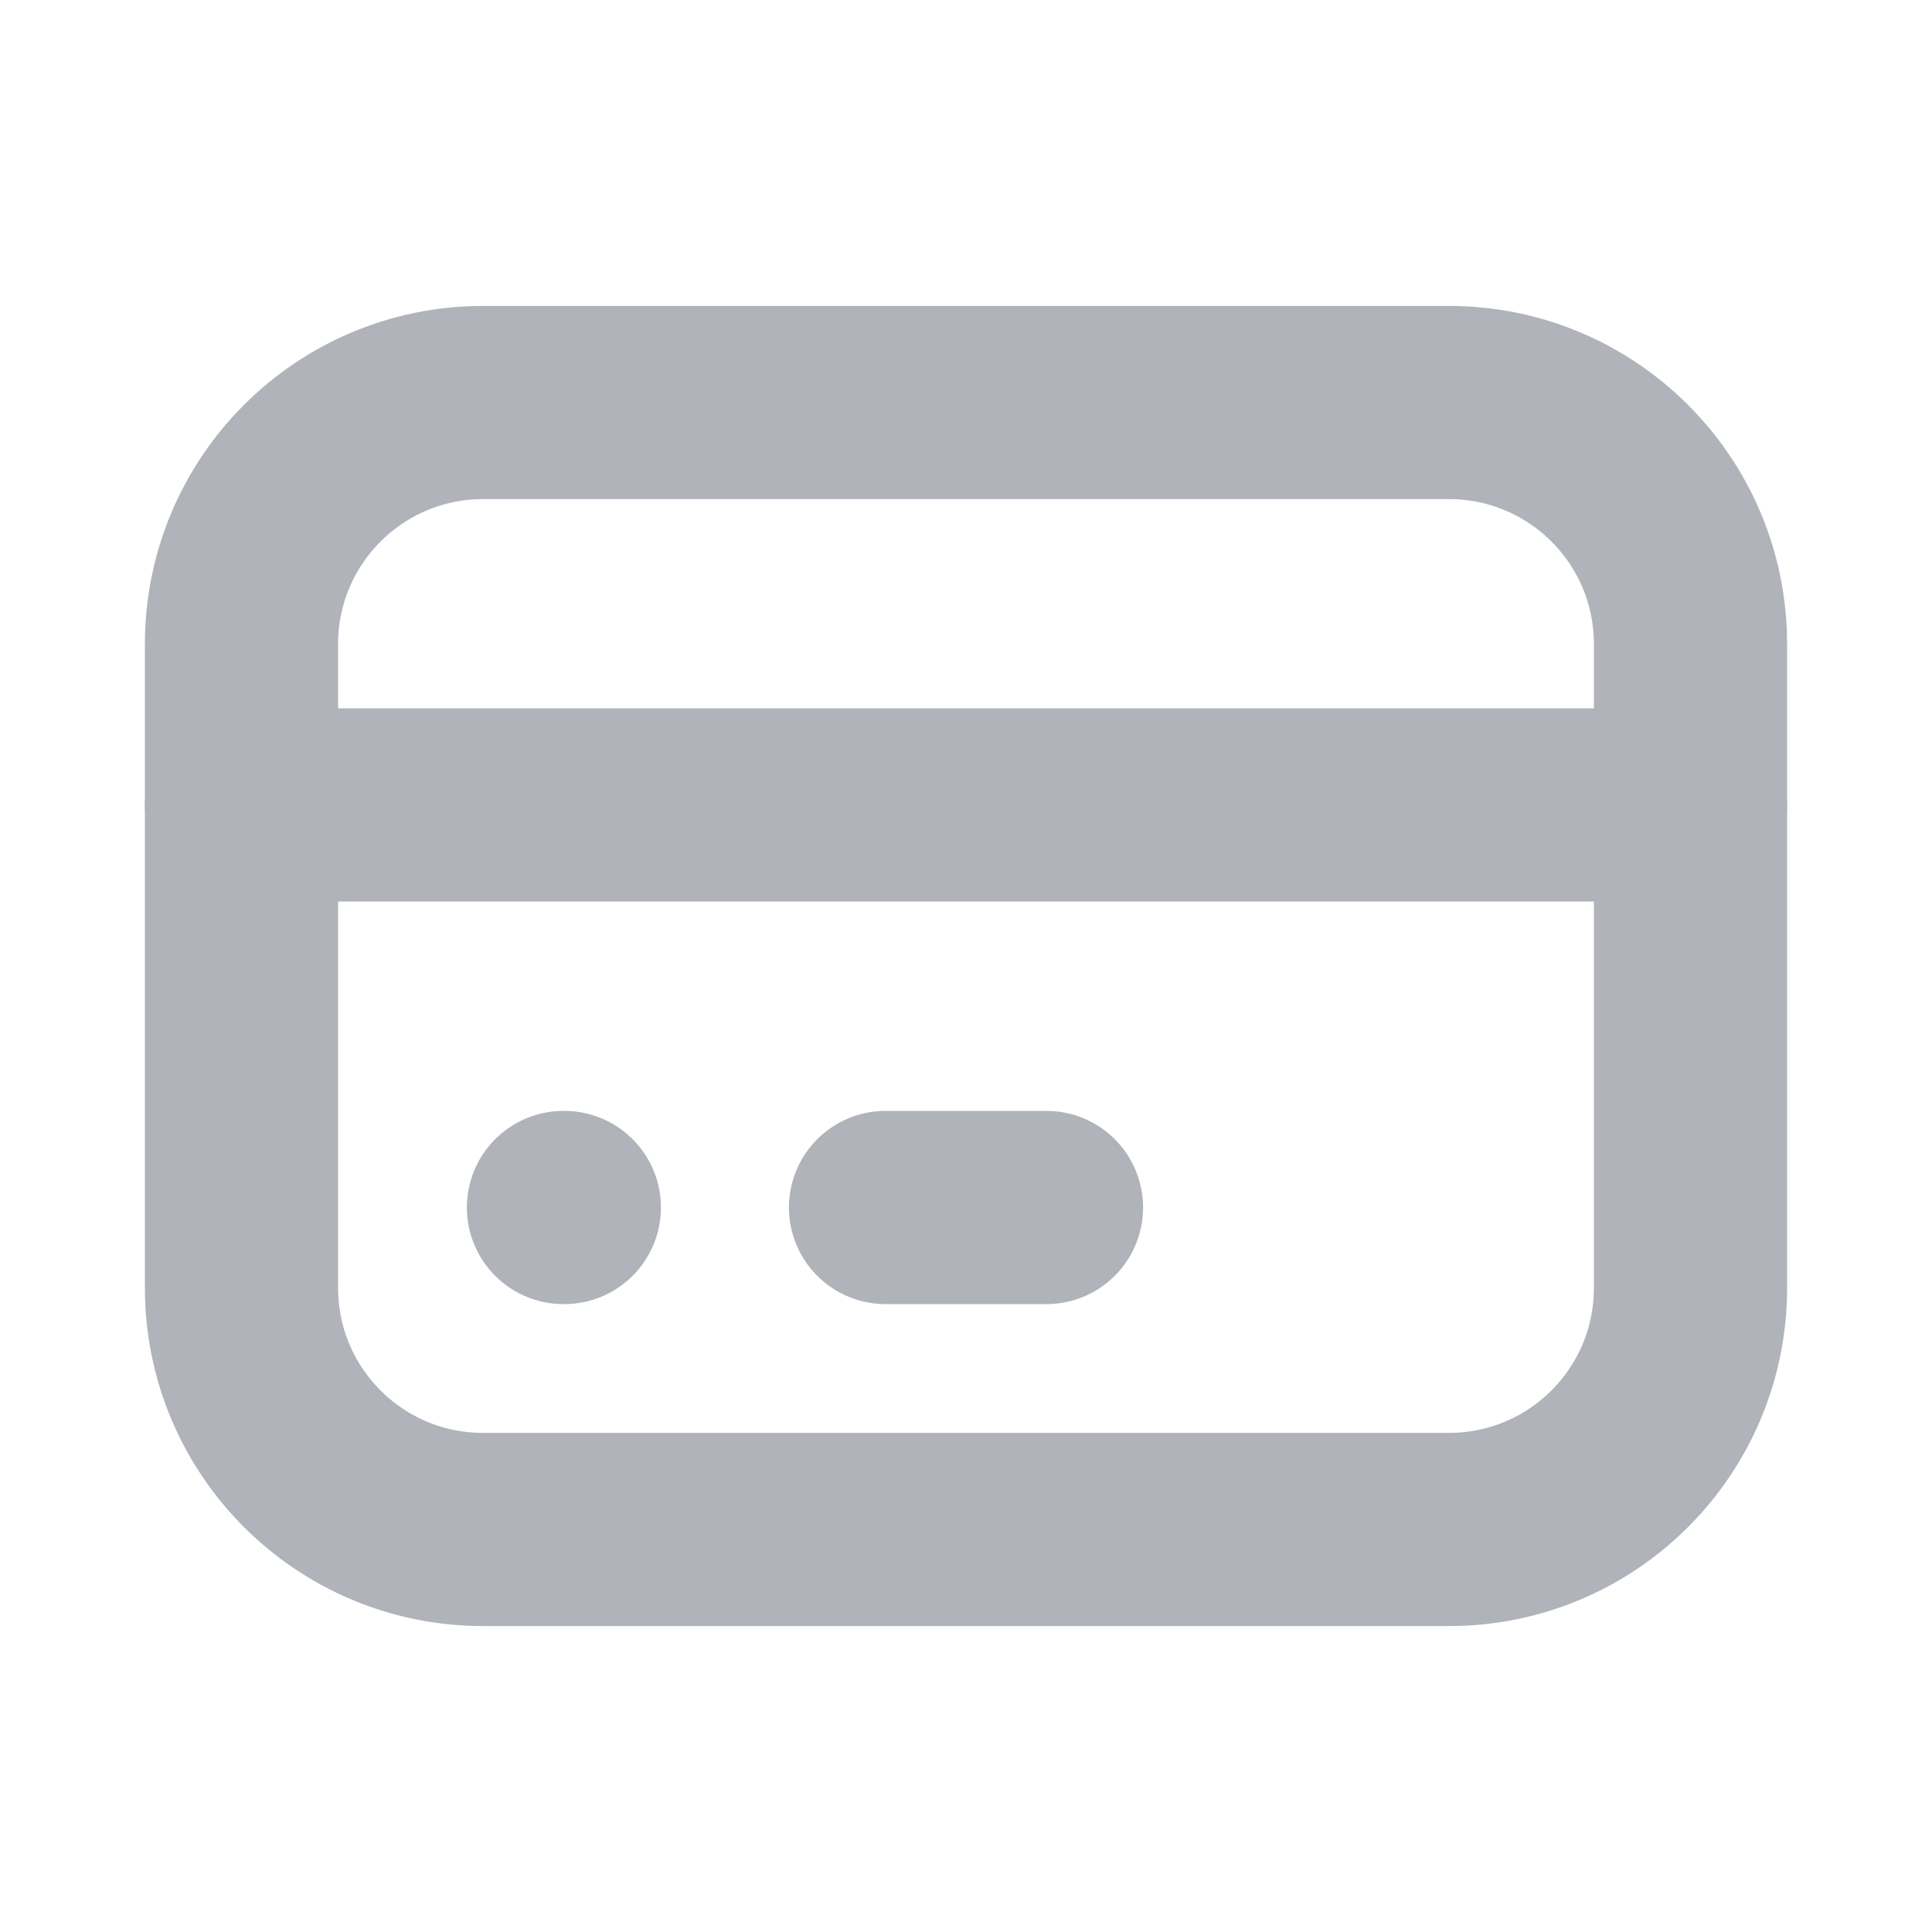 <svg width="20" height="20" viewBox="0 0 20 20" fill="none" xmlns="http://www.w3.org/2000/svg">
<path d="M15 4.167H5C3.619 4.167 2.5 5.286 2.5 6.667V13.333C2.5 14.714 3.619 15.833 5 15.833H15C16.381 15.833 17.5 14.714 17.5 13.333V6.667C17.5 5.286 16.381 4.167 15 4.167Z" stroke="#B0B3B9" stroke-width="2" stroke-linecap="round" stroke-linejoin="round"/>
<path d="M2.5 8.333H17.5" stroke="#B0B3B9" stroke-width="2" stroke-linecap="round" stroke-linejoin="round"/>
<path d="M5.833 12.5H5.842" stroke="#B0B3B9" stroke-width="2" stroke-linecap="round" stroke-linejoin="round"/>
<path d="M9.167 12.5H10.833" stroke="#B0B3B9" stroke-width="2" stroke-linecap="round" stroke-linejoin="round"/>
</svg>
